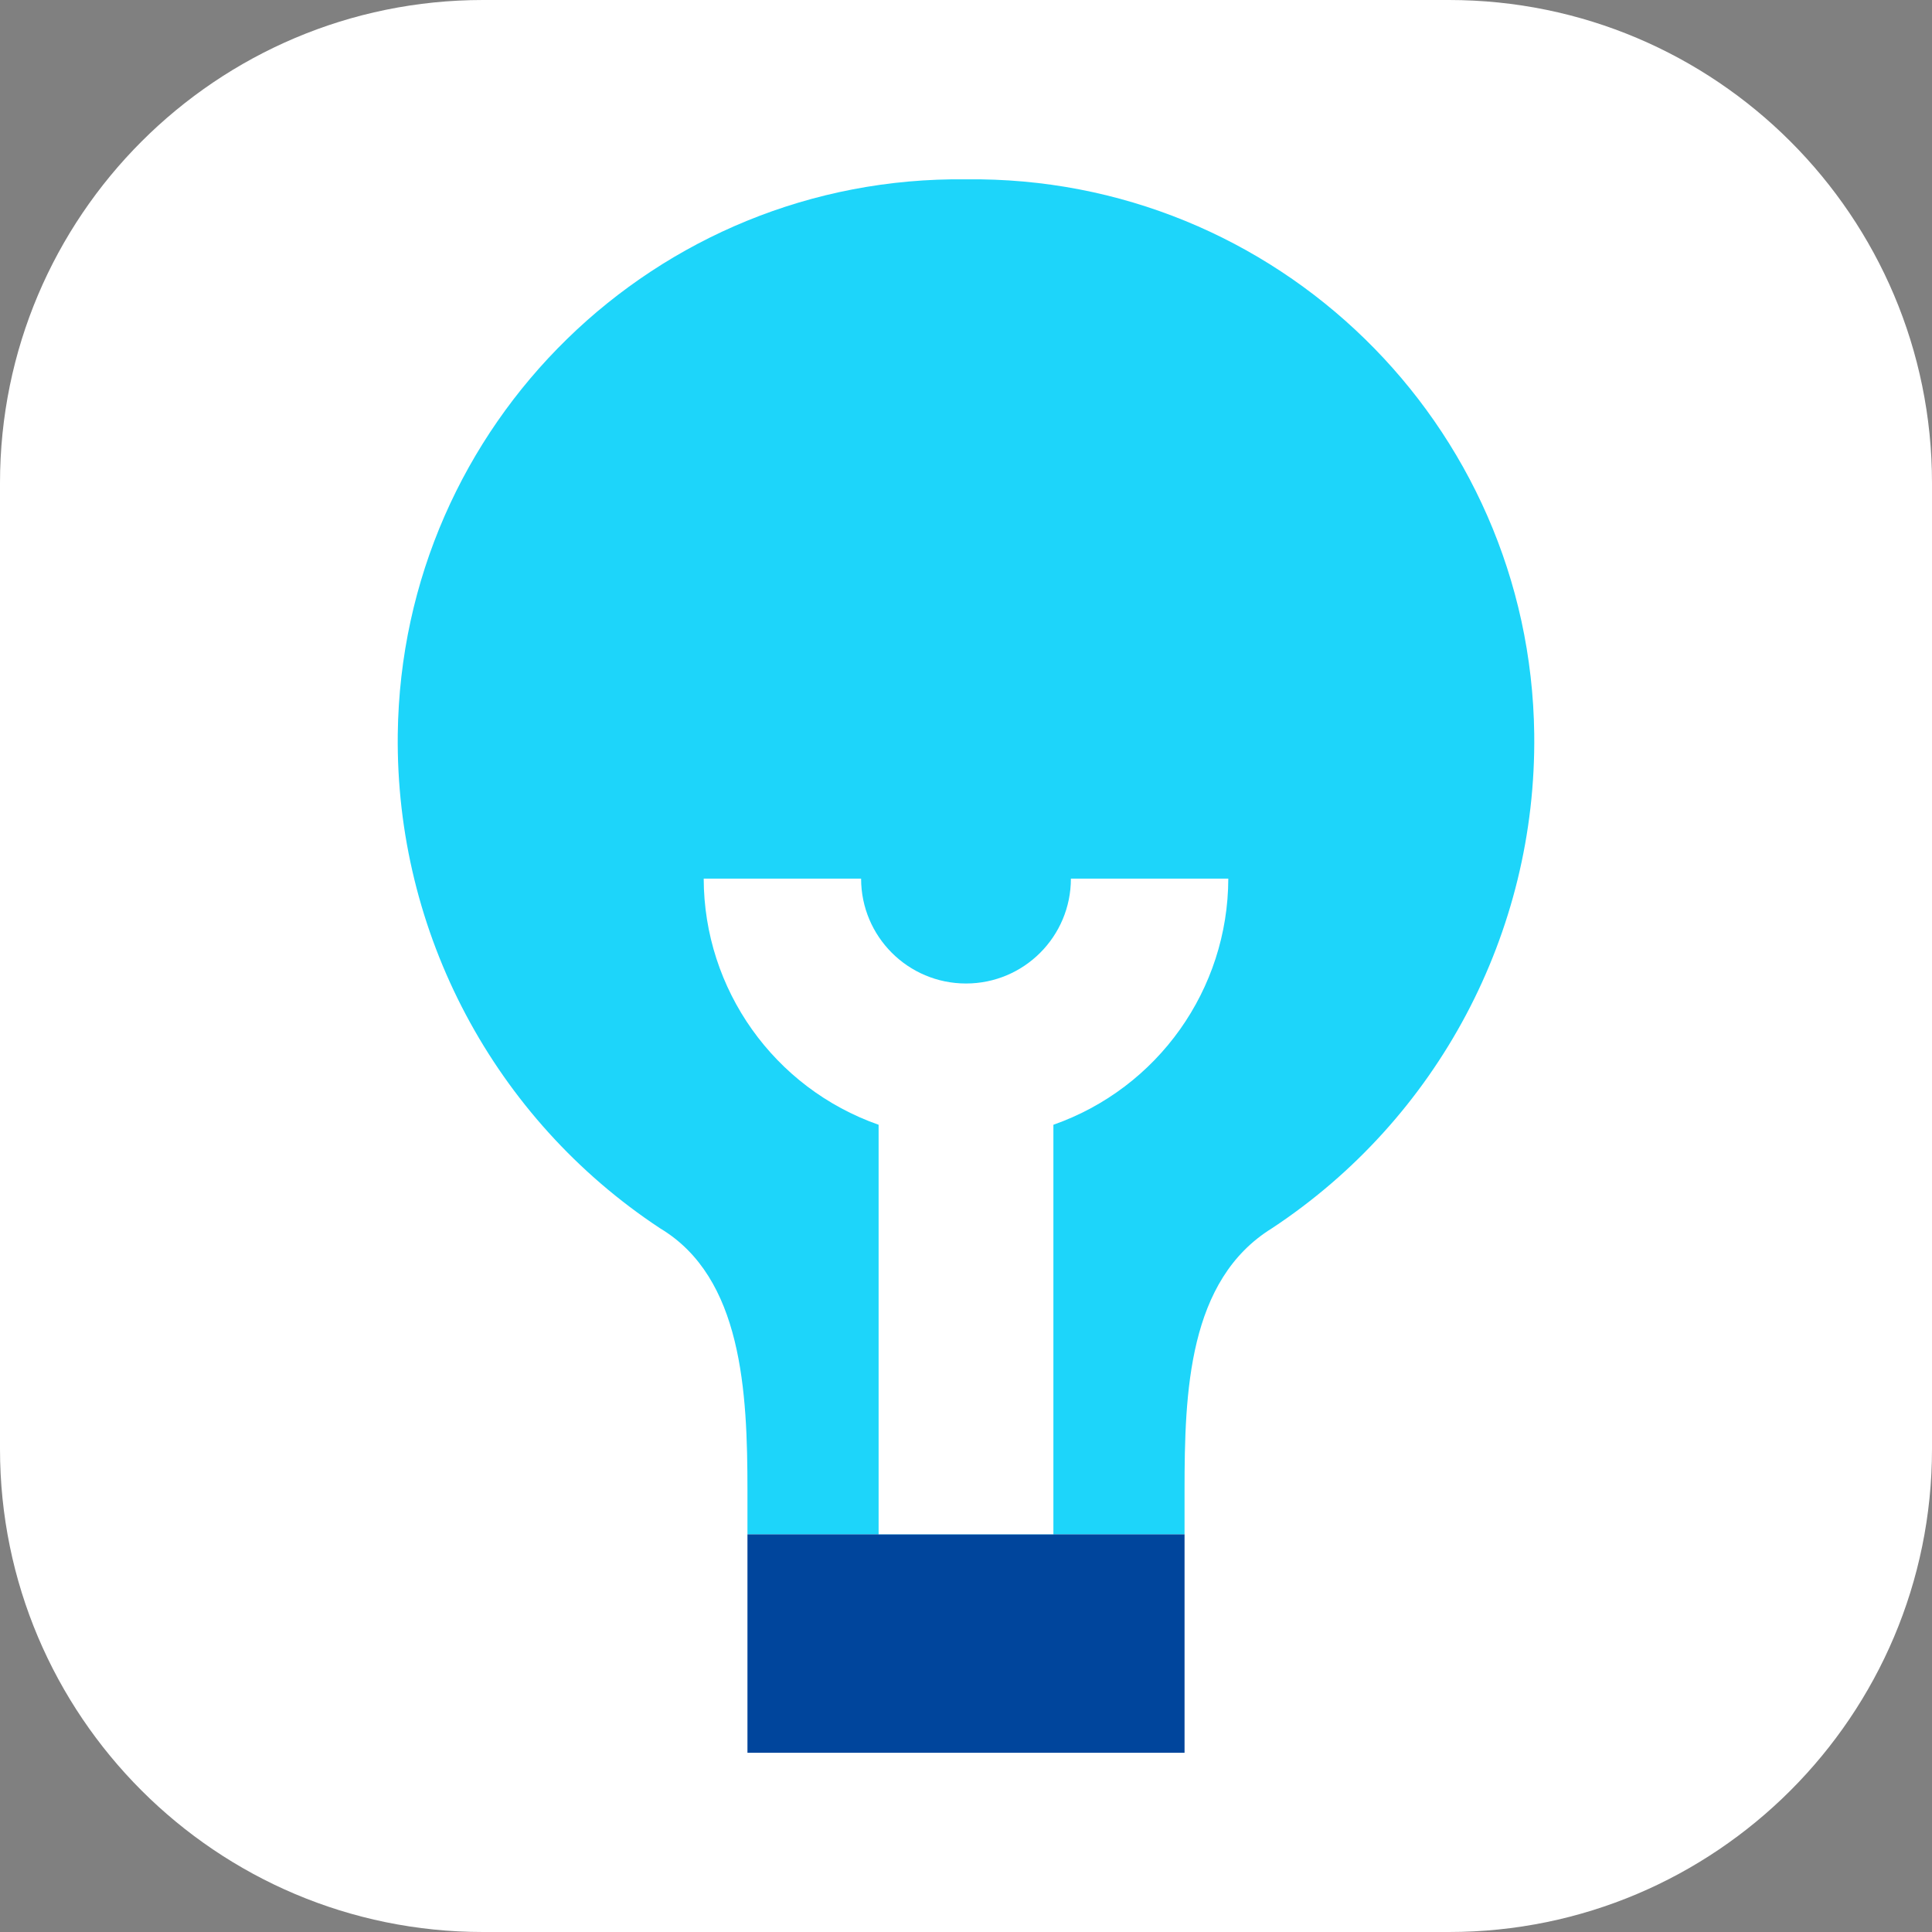 <?xml version="1.0" encoding="UTF-8" standalone="no"?><!DOCTYPE svg PUBLIC "-//W3C//DTD SVG 1.1//EN" "http://www.w3.org/Graphics/SVG/1.1/DTD/svg11.dtd"><svg width="100%" height="100%" viewBox="0 0 17 17" version="1.1" xmlns="http://www.w3.org/2000/svg" xmlns:xlink="http://www.w3.org/1999/xlink" xml:space="preserve" xmlns:serif="http://www.serif.com/" style="fill-rule:evenodd;clip-rule:evenodd;stroke-linejoin:round;stroke-miterlimit:1.414;"><rect x="0" y="0" width="17" height="17" fill="#808080" stroke="none"/><g id="bulb"><path id="_-Rounded-Rectangle-" serif:id="(Rounded Rectangle)" d="M17,4.25c0,-2.346 -1.904,-4.25 -4.25,-4.25l-8.5,0c-2.346,0 -4.25,1.904 -4.25,4.25l0,8.5c0,2.346 1.904,4.25 4.25,4.25l8.5,0c2.346,0 4.25,-1.904 4.25,-4.25l0,-8.5Z" style="fill:#fff;"/><g><rect id="Rectangle-path" x="6.577" y="13.5" width="3.846" height="1.923" style="fill:#00459c;"/><path id="Shape" d="M11.192,10.808c-0.737,0.456 -0.769,1.439 -0.769,2.307l0,0.385l-3.846,0l0,-0.385c0,-0.868 -0.045,-1.874 -0.769,-2.307c-1.459,-0.963 -2.329,-2.601 -2.308,-4.349c0.034,-2.729 2.272,-4.914 5,-4.881c2.728,-0.033 4.966,2.152 5,4.881c0.021,1.748 -0.849,3.386 -2.308,4.349Z" style="fill:#1dd5fa;fill-rule:nonzero;"/><path id="Shape1" serif:id="Shape" d="M9.269,9.897l0,3.603l-1.538,0l0,-3.603c-0.92,-0.323 -1.537,-1.191 -1.539,-2.166l1.385,0c0,0.51 0.413,0.923 0.923,0.923c0.51,0 0.923,-0.413 0.923,-0.923l1.385,0c-0.002,0.975 -0.619,1.843 -1.539,2.166Z" style="fill:#fff;fill-rule:nonzero;"/></g></g></svg>